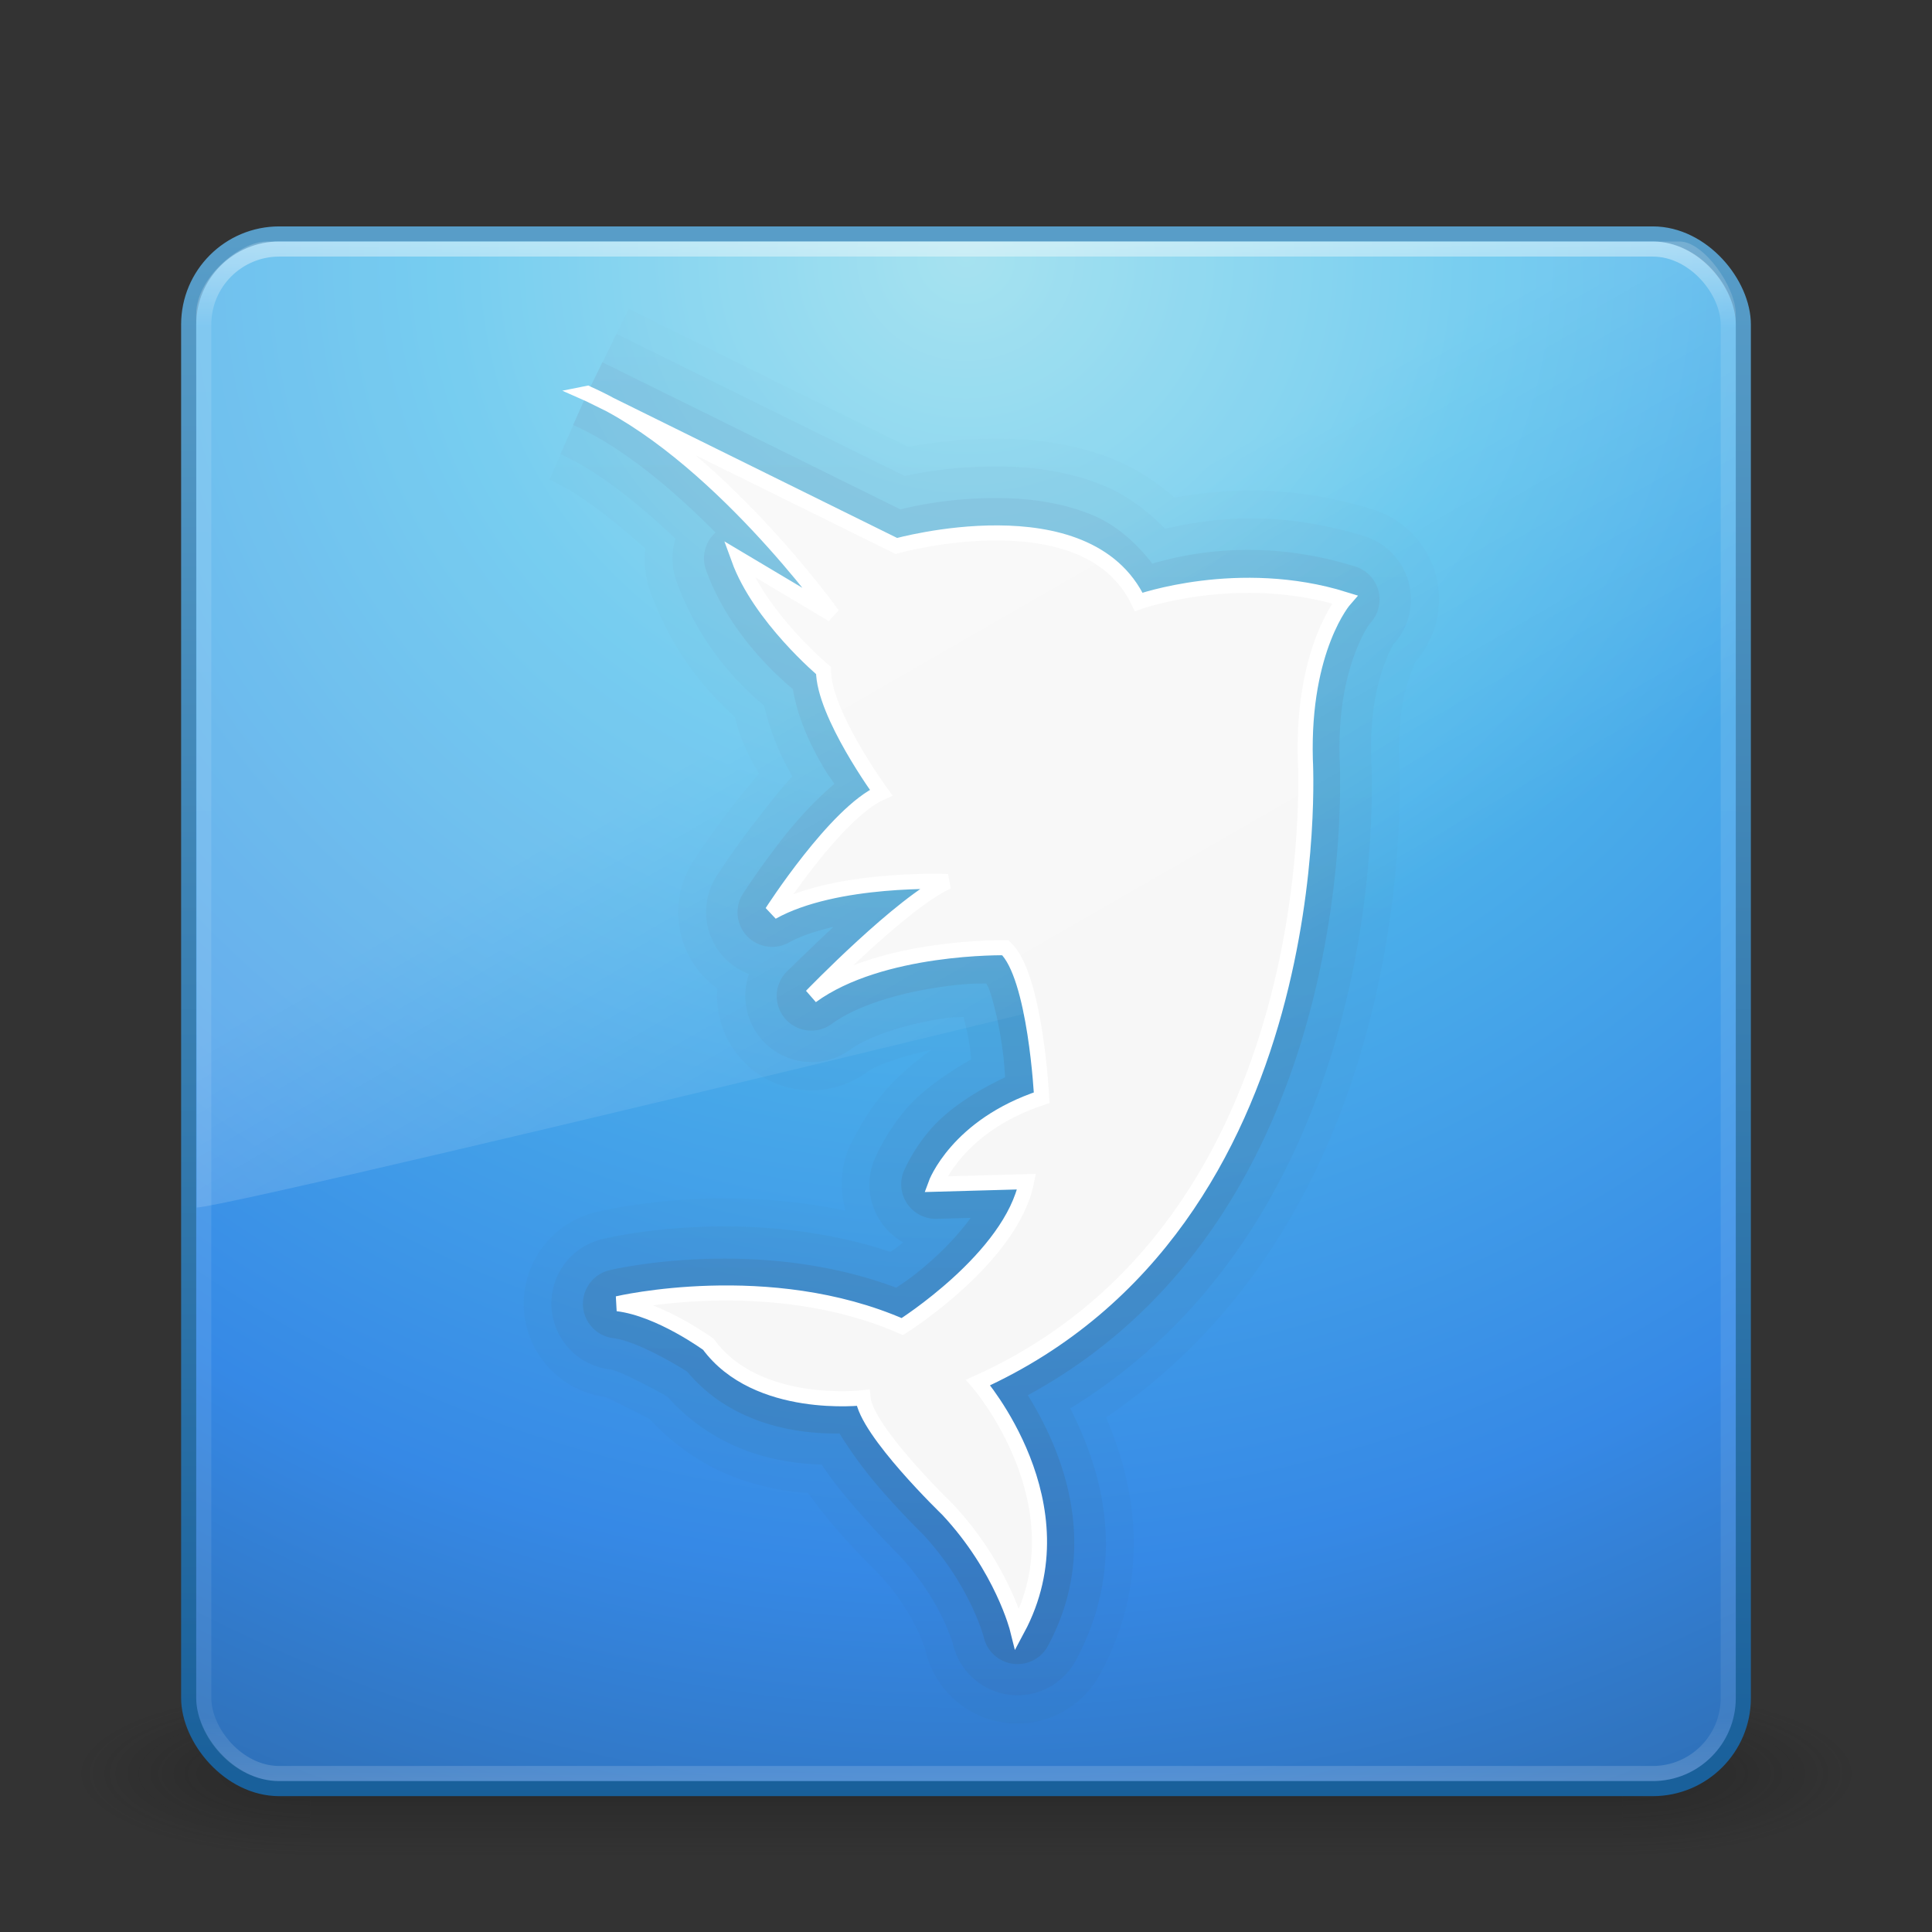 <?xml version="1.0" encoding="UTF-8" standalone="no"?>
<!-- Created with Inkscape (http://www.inkscape.org/) -->

<svg
   xmlns:dc="http://purl.org/dc/elements/1.1/"
   xmlns:cc="http://creativecommons.org/ns#"
   xmlns:rdf="http://www.w3.org/1999/02/22-rdf-syntax-ns#"
   xmlns:svg="http://www.w3.org/2000/svg"
   xmlns="http://www.w3.org/2000/svg"
   xmlns:xlink="http://www.w3.org/1999/xlink"
   xmlns:sodipodi="http://sodipodi.sourceforge.net/DTD/sodipodi-0.dtd"
   xmlns:inkscape="http://www.inkscape.org/namespaces/inkscape"
   width="128"
   height="128"
   id="svg3249"
   version="1.1"
   inkscape:version="0.48.2 r9819"
   sodipodi:docname="marlin.svg">
  <rect width="100%" height="100%" fill="#333333" stroke="none"/>
  <defs
     id="defs3251">
    <linearGradient
       inkscape:collect="always"
       xlink:href="#linearGradient8265-821-176-38-919-66-249-7-7"
       id="linearGradient3165"
       gradientUnits="userSpaceOnUse"
       gradientTransform="matrix(2.214,0,0,3.47,10.75,-67.821)"
       x1="16.626"
       y1="15.298"
       x2="20.055"
       y2="24.628" />
    <linearGradient
       id="linearGradient8265-821-176-38-919-66-249-7-7">
      <stop
         offset="0"
         style="stop-color:#ffffff;stop-opacity:1"
         id="stop2687-1-9" />
      <stop
         offset="1"
         style="stop-color:#ffffff;stop-opacity:0"
         id="stop2689-5-4" />
    </linearGradient>
    <linearGradient
       y2="43"
       x2="24"
       y1="5"
       x1="24"
       gradientTransform="matrix(2.73,0,0,2.73,-1.514,-62.513)"
       gradientUnits="userSpaceOnUse"
       id="linearGradient3128"
       xlink:href="#linearGradient3924"
       inkscape:collect="always" />
    <linearGradient
       id="linearGradient3924">
      <stop
         id="stop3926"
         style="stop-color:#ffffff;stop-opacity:1;"
         offset="0" />
      <stop
         offset="0.063"
         style="stop-color:#ffffff;stop-opacity:0.235;"
         id="stop3928" />
      <stop
         id="stop3930"
         style="stop-color:#ffffff;stop-opacity:0.157;"
         offset="0.951" />
      <stop
         id="stop3932"
         style="stop-color:#ffffff;stop-opacity:0.392;"
         offset="1" />
    </linearGradient>
    <radialGradient
       inkscape:collect="always"
       xlink:href="#linearGradient2867-449-88-871-390-598-476-591-434-148-57-177"
       id="radialGradient3171"
       gradientUnits="userSpaceOnUse"
       gradientTransform="matrix(5.1311087e-8,6.172,-6.529,-1.1371274e-7,119.171,-93.225)"
       cx="7.496"
       cy="8.45"
       fx="7.496"
       fy="8.45"
       r="20" />
    <linearGradient
       id="linearGradient2867-449-88-871-390-598-476-591-434-148-57-177">
      <stop
         id="stop3750"
         style="stop-color:#90dbec;stop-opacity:1;"
         offset="0" />
      <stop
         id="stop3752"
         style="stop-color:#55c1ec;stop-opacity:1;"
         offset="0.262" />
      <stop
         id="stop3754"
         style="stop-color:#3689e6;stop-opacity:1;"
         offset="0.705" />
      <stop
         id="stop3756"
         style="stop-color:#2b63a0;stop-opacity:1;"
         offset="1" />
    </linearGradient>
    <linearGradient
       inkscape:collect="always"
       xlink:href="#linearGradient3707-319-631-407-324"
       id="linearGradient3173"
       gradientUnits="userSpaceOnUse"
       gradientTransform="matrix(2.641,0,0,2.641,0.615,-60.385)"
       x1="24"
       y1="44"
       x2="24"
       y2="3.899" />
    <linearGradient
       id="linearGradient3707-319-631-407-324">
      <stop
         id="stop3760"
         style="stop-color:#185f9a;stop-opacity:1;"
         offset="0" />
      <stop
         id="stop3762"
         style="stop-color:#599ec9;stop-opacity:1;"
         offset="1" />
    </linearGradient>
    <radialGradient
       cx="4.993"
       cy="43.5"
       r="2.5"
       fx="4.993"
       fy="43.5"
       id="radialGradient2455"
       xlink:href="#linearGradient3688-166-749"
       gradientUnits="userSpaceOnUse"
       gradientTransform="matrix(2.004,0,0,1.4,27.988,-17.4)" />
    <linearGradient
       id="linearGradient3688-166-749">
      <stop
         id="stop2883"
         style="stop-color:#181818;stop-opacity:1"
         offset="0" />
      <stop
         id="stop2885"
         style="stop-color:#181818;stop-opacity:0"
         offset="1" />
    </linearGradient>
    <radialGradient
       cx="4.993"
       cy="43.5"
       r="2.5"
       fx="4.993"
       fy="43.5"
       id="radialGradient2457"
       xlink:href="#linearGradient3688-464-309"
       gradientUnits="userSpaceOnUse"
       gradientTransform="matrix(2.004,0,0,1.4,-20.012,-104.4)" />
    <linearGradient
       id="linearGradient3688-464-309">
      <stop
         id="stop2889"
         style="stop-color:#181818;stop-opacity:1"
         offset="0" />
      <stop
         id="stop2891"
         style="stop-color:#181818;stop-opacity:0"
         offset="1" />
    </linearGradient>
    <linearGradient
       x1="25.058"
       y1="47.028"
       x2="25.058"
       y2="39.999"
       id="linearGradient2459"
       xlink:href="#linearGradient3702-501-757"
       gradientUnits="userSpaceOnUse" />
    <linearGradient
       id="linearGradient3702-501-757">
      <stop
         id="stop2895"
         style="stop-color:#181818;stop-opacity:0"
         offset="0" />
      <stop
         id="stop2897"
         style="stop-color:#181818;stop-opacity:1"
         offset="0.5" />
      <stop
         id="stop2899"
         style="stop-color:#181818;stop-opacity:0"
         offset="1" />
    </linearGradient>
    <linearGradient
       id="linearGradient3707-319-631-407-1-846-4-4">
      <stop
         offset="0"
         style="stop-color:#365a7c;stop-opacity:1"
         id="stop3788-5-9" />
      <stop
         offset="1"
         style="stop-color:#5ea1ca;stop-opacity:1;"
         id="stop3790-9-2" />
    </linearGradient>
    <linearGradient
       inkscape:collect="always"
       xlink:href="#linearGradient3707-319-631-407-1-846-4-4"
       id="linearGradient3179"
       gradientUnits="userSpaceOnUse"
       gradientTransform="matrix(2.641,0,0,2.641,-143.488,-63.026)"
       x1="19.875"
       y1="44.52"
       x2="19.875"
       y2="5.25" />
    <linearGradient
       inkscape:collect="always"
       xlink:href="#linearGradient3707-319-631-407-1-846-4-8-1"
       id="linearGradient3159-6"
       gradientUnits="userSpaceOnUse"
       gradientTransform="matrix(2.641,0,0,2.641,-143.488,-63.026)"
       x1="19.875"
       y1="44.52"
       x2="19.875"
       y2="5.25" />
    <linearGradient
       id="linearGradient3707-319-631-407-1-846-4-8-1">
      <stop
         offset="0"
         style="stop-color:#365a7c;stop-opacity:1"
         id="stop3788-5-5-0" />
      <stop
         offset="1"
         style="stop-color:#5ea1ca;stop-opacity:1;"
         id="stop3790-9-0-6" />
    </linearGradient>
    <linearGradient
       id="linearGradient3707-319-631-407-1-846-4-8-1-7">
      <stop
         offset="0"
         style="stop-color:#365a7c;stop-opacity:1"
         id="stop3788-5-5-0-1" />
      <stop
         offset="1"
         style="stop-color:#5ea1ca;stop-opacity:1;"
         id="stop3790-9-0-6-1" />
    </linearGradient>
    <linearGradient
       y2="5.25"
       x2="19.875"
       y1="44.52"
       x1="19.875"
       gradientTransform="matrix(2.641,0,0,2.641,-143.488,-63.026)"
       gradientUnits="userSpaceOnUse"
       id="linearGradient3265"
       xlink:href="#linearGradient3707-319-631-407-1-846-4-8-1-7"
       inkscape:collect="always" />
  </defs>
  <sodipodi:namedview
     id="base"
     pagecolor="#ffffff"
     bordercolor="#666666"
     borderopacity="1.0"
     inkscape:pageopacity="0.0"
     inkscape:pageshadow="2"
     inkscape:zoom="1"
     inkscape:cx="65.62191"
     inkscape:cy="84.93982"
     inkscape:current-layer="layer1"
     showgrid="false"
     inkscape:document-units="px"
     inkscape:grid-bbox="true"
     inkscape:window-width="1280"
     inkscape:window-height="753"
     inkscape:window-x="0"
     inkscape:window-y="24"
     inkscape:window-maximized="1">
    <inkscape:grid
       type="xygrid"
       id="grid3181" />
  </sodipodi:namedview>
  <g
     id="layer1"
     inkscape:label="Layer 1"
     inkscape:groupmode="layer"
     transform="translate(0,64)">
    <g
       transform="matrix(2.95,0,0,1.222,-6.8,1.556)"
       id="g2036"
       style="display:inline">
      <g
         transform="matrix(1.053,0,0,1.286,-1.263,-13.429)"
         id="g3712"
         style="opacity:0.4">
        <rect
           width="5"
           height="7"
           x="38"
           y="40"
           id="rect2801"
           style="fill:url(#radialGradient2455);fill-opacity:1;stroke:none" />
        <rect
           width="5"
           height="7"
           x="-10"
           y="-47"
           transform="scale(-1,-1)"
           id="rect3696"
           style="fill:url(#radialGradient2457);fill-opacity:1;stroke:none" />
        <rect
           width="28"
           height="7"
           x="10"
           y="40"
           id="rect3700"
           style="fill:url(#linearGradient2459);fill-opacity:1;stroke:none" />
      </g>
    </g>
    <rect
       style="color:#000000;fill:url(#radialGradient3171);fill-opacity:1;fill-rule:nonzero;stroke:url(#linearGradient3173);stroke-width:1;stroke-linecap:round;stroke-linejoin:round;stroke-miterlimit:4;stroke-opacity:1;stroke-dasharray:none;stroke-dashoffset:0;marker:none;visibility:visible;display:inline;overflow:visible;enable-background:accumulate"
       id="rect5505-21"
       y="-48.5"
       x="12.5"
       ry="6"
       rx="6"
       height="103"
       width="103" />
    <rect
       style="opacity:0.5;fill:none;stroke:url(#linearGradient3128);stroke-width:1;stroke-linecap:round;stroke-linejoin:round;stroke-miterlimit:4;stroke-opacity:1;stroke-dasharray:none;stroke-dashoffset:0"
       id="rect6741-7"
       y="-47.5"
       x="13.5"
       ry="5"
       rx="5"
       height="101"
       width="101" />
    <path
       sodipodi:type="inkscape:offset"
       inkscape:radius="6.2363253"
       inkscape:original="M 38.90625 -37.9375 C 47.336406 -34.231373 55.15625 -23.28125 55.15625 -23.28125 L 48.9375 -27 C 50.342526 -23.125409 54.5625 -19.5625 54.5625 -19.5625 C 54.5625 -16.698672 58.375 -11.5 58.375 -11.5 C 55.364226 -10.152316 51.15625 -3.5625 51.15625 -3.5625 C 55.371325 -5.920946 62.78125 -5.59375 62.78125 -5.59375 C 59.770484 -4.246064 53.75 2 53.75 2 C 58.366515 -1.369219 66.59375 -1.21875 66.59375 -1.21875 C 68.600924 0.63431497 69.03125 8.71875 69.03125 8.71875 C 63.411147 10.571815 62 14.46875 62 14.46875 L 68 14.28125 C 66.996407 19.335063 59.78125 23.875 59.78125 23.875 C 50.949655 20.000409 40.90625 22.375 40.90625 22.375 C 43.716296 22.711921 46.9375 25.0625 46.9375 25.0625 C 50.148993 29.442469 57.1875 28.59375 57.1875 28.59375 C 57.388218 30.783736 62.78125 36.03125 62.78125 36.03125 C 66.39417 39.905837 67.40625 43.9375 67.40625 43.9375 C 71.822042 35.682938 64.8125 27.59375 64.8125 27.59375 C 88.296502 16.980741 86.46875 -13.6875 86.46875 -13.6875 C 86.268034 -21.099762 89.09375 -24.28125 89.09375 -24.28125 C 82.068618 -26.471226 75.4375 -24.125 75.4375 -24.125 C 72.025295 -31.368803 59.375 -27.84375 59.375 -27.84375 L 38.90625 -37.9375 z "
       style="opacity:0.05;color:#000000;fill:url(#linearGradient3265);fill-opacity:1;fill-rule:nonzero;stroke:none;stroke-width:1;marker:none;visibility:visible;display:inline;overflow:visible;enable-background:accumulate"
       id="path3177-2-5"
       d="m 41.656,-43.531 -2.75,5.594 -2.5,5.719 c 1.909,0.839 4.18,2.622 6.344,4.562 a 6.237,6.237 0 0 0 0.312,2.781 c 1.588,4.379 3.943,6.85 5.625,8.375 0.37,1.577 0.969,2.692 1.594,3.75 -0.506,0.633 -1.061,1.277 -1.531,1.875 -1.642,2.087 -2.844,3.969 -2.844,3.969 A 6.237,6.237 0 0 0 47.531,1.5 6.237,6.237 0 0 0 57.438,7.031 c 0.698,-0.51 2.467,-1.086 4.25,-1.469 -1.185,0.854 -2.213,1.761 -2.969,2.625 -1.698,1.94 -2.594,4.156 -2.594,4.156 a 6.237,6.237 0 0 0 -0.094,3.875 c -8.913,-1.895 -16.562,0.094 -16.562,0.094 a 6.237,6.237 0 0 0 0.688,12.25 c -0.032,-0.004 2.501,1.254 2.875,1.438 3.365,3.669 7.402,4.707 10.5,4.906 0.6,0.824 1.213,1.62 1.812,2.312 1.473,1.701 2.689,2.881 2.875,3.062 2.538,2.721 3.125,5.188 3.125,5.188 a 6.237,6.237 0 0 0 11.562,1.406 c 3.481,-6.507 2.253,-12.58 0.375,-16.969 21.144,-14.284 19.446,-43.138 19.406,-43.75 -0.002,-0.089 0.001,-0.132 0,-0.219 -0.042,-2.734 0.444,-4.474 0.812,-5.406 0.38,-0.962 0.25,-0.656 0.25,-0.656 A 6.237,6.237 0 0 0 90.938,-30.25 c -5.386,-1.679 -9.83,-1.368 -13.125,-0.781 -1.24,-1.088 -2.598,-1.947 -3.938,-2.5 -2.744,-1.133 -5.401,-1.391 -7.719,-1.406 -2.317,-0.016 -4.431,0.256 -5.969,0.531 l -0.031,0 -18.5,-9.125 z" />
    <path
       sodipodi:type="inkscape:offset"
       inkscape:radius="4.3884583"
       inkscape:original="M 38.90625 -37.9375 C 47.336406 -34.231373 55.15625 -23.28125 55.15625 -23.28125 L 48.9375 -27 C 50.342526 -23.125409 54.5625 -19.5625 54.5625 -19.5625 C 54.5625 -16.698672 58.375 -11.5 58.375 -11.5 C 55.364226 -10.152316 51.15625 -3.5625 51.15625 -3.5625 C 55.371325 -5.920946 62.78125 -5.59375 62.78125 -5.59375 C 59.770484 -4.246064 53.75 2 53.75 2 C 58.366515 -1.369219 66.59375 -1.21875 66.59375 -1.21875 C 68.600924 0.63431497 69.03125 8.71875 69.03125 8.71875 C 63.411147 10.571815 62 14.46875 62 14.46875 L 68 14.28125 C 66.996407 19.335063 59.78125 23.875 59.78125 23.875 C 50.949655 20.000409 40.90625 22.375 40.90625 22.375 C 43.716296 22.711921 46.9375 25.0625 46.9375 25.0625 C 50.148993 29.442469 57.1875 28.59375 57.1875 28.59375 C 57.388218 30.783736 62.78125 36.03125 62.78125 36.03125 C 66.39417 39.905837 67.40625 43.9375 67.40625 43.9375 C 71.822042 35.682938 64.8125 27.59375 64.8125 27.59375 C 88.296502 16.980741 86.46875 -13.6875 86.46875 -13.6875 C 86.268034 -21.099762 89.09375 -24.28125 89.09375 -24.28125 C 82.068618 -26.471226 75.4375 -24.125 75.4375 -24.125 C 72.025295 -31.368803 59.375 -27.84375 59.375 -27.84375 L 38.90625 -37.9375 z "
       style="opacity:0.1;color:#000000;fill:url(#linearGradient3159-6);fill-opacity:1;fill-rule:nonzero;stroke:none;stroke-width:1;marker:none;visibility:visible;display:inline;overflow:visible;enable-background:accumulate"
       id="path3177-2"
       d="m 40.844,-41.875 -1.938,3.938 -1.781,4.031 c 2.458,1.08 5.18,3.29 7.625,5.594 a 4.389,4.389 0 0 0 0.062,2.812 c 1.644,4.535 4.483,7.127 5.812,8.25 0.434,1.854 1.117,3.39 1.875,4.688 -0.869,0.925 -1.597,1.903 -2.312,2.812 -1.578,2.007 -2.719,3.812 -2.719,3.812 a 4.389,4.389 0 0 0 2.156,6.469 4.389,4.389 0 0 0 6.719,5 c 1.28,-0.934 3.916,-1.732 6.188,-2.062 0.751,-0.109 0.726,-0.049 1.312,-0.094 0.137,0.568 0.272,1.105 0.375,1.75 0.088,0.553 0.068,0.569 0.125,1.062 -1.775,1.022 -3.291,2.123 -4.25,3.219 -1.508,1.723 -2.219,3.562 -2.219,3.562 a 4.389,4.389 0 0 0 1.969,5.344 C 59.449,18.635 59.307,18.712 59,18.938 49.282,15.727 39.906,18.094 39.906,18.094 a 4.389,4.389 0 0 0 0.469,8.625 c 0.782,0.094 3.654,1.706 3.844,1.812 3.218,3.624 7.33,4.418 10.219,4.5 0.02,0.03 0.042,0.063 0.062,0.094 0.7,1.049 1.49,1.998 2.25,2.875 1.443,1.666 2.675,2.898 2.812,3.031 C 62.419,42.094 63.156,45 63.156,45 a 4.389,4.389 0 0 0 8.125,1 c 3.544,-6.626 1.669,-12.672 -0.375,-16.688 21.762,-13.365 19.96,-42.765 19.938,-43.125 -0.001,-0.05 0.001,-0.076 0,-0.125 -0.064,-3.048 0.475,-5.051 0.938,-6.219 0.47,-1.187 0.594,-1.219 0.594,-1.219 a 4.389,4.389 0 0 0 -1.969,-7.094 c -5.833,-1.818 -10.297,-1.167 -13.219,-0.5 -1.223,-1.248 -2.598,-2.252 -4.031,-2.844 -2.424,-1.001 -4.838,-1.267 -7,-1.281 -2.729,-0.018 -4.779,0.32 -6.219,0.625 L 40.844,-41.875 z" />
    <path
       sodipodi:type="inkscape:offset"
       inkscape:radius="2.2907023"
       inkscape:original="M 38.90625 -37.9375 C 47.336406 -34.231373 55.15625 -23.28125 55.15625 -23.28125 L 48.9375 -27 C 50.342526 -23.125409 54.5625 -19.5625 54.5625 -19.5625 C 54.5625 -16.698672 58.375 -11.5 58.375 -11.5 C 55.364226 -10.152316 51.15625 -3.5625 51.15625 -3.5625 C 55.371325 -5.920946 62.78125 -5.59375 62.78125 -5.59375 C 59.770484 -4.246064 53.75 2 53.75 2 C 58.366515 -1.369219 66.59375 -1.21875 66.59375 -1.21875 C 68.600924 0.63431497 69.03125 8.71875 69.03125 8.71875 C 63.411147 10.571815 62 14.46875 62 14.46875 L 68 14.28125 C 66.996407 19.335063 59.78125 23.875 59.78125 23.875 C 50.949655 20.000409 40.90625 22.375 40.90625 22.375 C 43.716296 22.711921 46.9375 25.0625 46.9375 25.0625 C 50.148993 29.442469 57.1875 28.59375 57.1875 28.59375 C 57.388218 30.783736 62.78125 36.03125 62.78125 36.03125 C 66.39417 39.905837 67.40625 43.9375 67.40625 43.9375 C 71.822042 35.682938 64.8125 27.59375 64.8125 27.59375 C 88.296502 16.980741 86.46875 -13.6875 86.46875 -13.6875 C 86.268034 -21.099762 89.09375 -24.28125 89.09375 -24.28125 C 82.068618 -26.471226 75.4375 -24.125 75.4375 -24.125 C 72.025295 -31.368803 59.375 -27.84375 59.375 -27.84375 L 38.90625 -37.9375 z "
       style="opacity:0.25;color:#000000;fill:url(#linearGradient3179);fill-opacity:1;fill-rule:nonzero;stroke:none;stroke-width:1;marker:none;visibility:visible;display:inline;overflow:visible;enable-background:accumulate"
       id="path3177"
       d="m 39.906,-40 -1,2.062 -0.938,2.094 c 3.272,1.439 6.671,4.337 9.438,7.125 a 2.291,2.291 0 0 0 -0.625,2.5 c 1.556,4.291 4.926,7.189 5.75,7.875 0.315,1.885 1.098,3.571 1.938,5.031 0.405,0.704 0.472,0.73 0.812,1.25 -1.298,1.092 -2.448,2.367 -3.438,3.625 -1.507,1.915 -2.625,3.656 -2.625,3.656 a 2.291,2.291 0 0 0 3.062,3.219 c 0.767,-0.429 1.82,-0.764 2.938,-1.031 -1.639,1.539 -3.125,3 -3.125,3 a 2.291,2.291 0 0 0 3,3.438 c 1.772,-1.293 4.681,-2.082 7.125,-2.438 1.759,-0.256 2.442,-0.24 3.125,-0.25 0.125,0.239 0.151,0.245 0.281,0.656 0.268,0.846 0.519,1.944 0.688,3 0.214,1.343 0.222,1.818 0.281,2.562 -2.171,1.018 -3.89,2.246 -4.906,3.406 -1.291,1.476 -1.844,2.906 -1.844,2.906 A 2.291,2.291 0 0 0 62.062,16.75 l 2.25,-0.062 c -0.671,0.916 -1.499,1.82 -2.344,2.594 -1.346,1.233 -2.065,1.676 -2.594,2.031 -9.347,-3.505 -19,-1.156 -19,-1.156 a 2.291,2.291 0 0 0 0.25,4.5 c 1.736,0.208 4.803,2.152 4.906,2.219 3.041,3.636 7.583,4.138 10.094,4.094 0.192,0.332 0.406,0.64 0.625,0.969 0.62,0.93 1.338,1.851 2.062,2.688 1.404,1.621 2.697,2.886 2.781,2.969 0.003,0.003 0.094,0.094 0.094,0.094 3.138,3.415 4,6.812 4,6.812 a 2.291,2.291 0 0 0 4.25,0.531 C 73.098,38.188 70.142,31.735 68.094,28.438 90.501,16.248 88.762,-13.564 88.75,-13.75 c -6.65e-4,-0.025 5.93e-4,-0.038 0,-0.062 -0.082,-3.366 0.527,-5.662 1.094,-7.094 0.571,-1.443 0.969,-1.844 0.969,-1.844 a 2.291,2.291 0 0 0 -1.031,-3.719 c -6.44,-2.008 -11.471,-0.761 -13.438,-0.188 -1.115,-1.439 -2.448,-2.59 -3.969,-3.219 -2.062,-0.852 -4.232,-1.112 -6.219,-1.125 -3.162,-0.021 -5.487,0.501 -6.5,0.75 l -19.75,-9.75 z" />
    <path
       style="fill:#f7f7f7;fill-opacity:1;stroke:#ffffff;stroke-width:1px;stroke-linecap:butt;stroke-linejoin:miter;stroke-opacity:1"
       d="m 38.91,-37.936 20.473,10.108 c 0,0 12.645,-3.538 16.057,3.706 0,0 6.624,-2.358 13.649,-0.168 0,0 -2.81,3.201 -2.609,10.613 0,0 1.806,30.66 -21.678,41.273 0,0 7.025,8.086 2.609,16.341 0,0 -1.004,-4.043 -4.617,-7.918 0,0 -5.419,-5.222 -5.62,-7.412 0,0 -7.025,0.842 -10.237,-3.538 0,0 -3.211,-2.358 -6.022,-2.695 0,0 10.036,-2.358 18.867,1.516 0,0 7.226,-4.548 8.229,-9.602 l -6.022,0.168 c 0,0 1.405,-3.875 7.025,-5.728 0,0 -0.401,-8.086 -2.409,-9.939 0,0 -8.229,-0.168 -12.846,3.201 0,0 6.022,-6.233 9.032,-7.581 0,0 -7.427,-0.337 -11.642,2.022 0,0 4.215,-6.57 7.226,-7.918 0,0 -3.814,-5.222 -3.814,-8.086 0,0 -4.215,-3.538 -5.62,-7.412 l 6.222,3.706 c 0,0 -7.828,-10.95 -16.258,-14.656 z"
       id="path3118"
       inkscape:connector-curvature="0" />
    <path
       inkscape:connector-curvature="0"
       style="opacity:0.2;fill:url(#linearGradient3165);fill-opacity:1;fill-rule:evenodd;stroke:none"
       id="path3333"
       d="M 17.681,-48 C 15.858,-48 13,-45.567 13,-43.2 L 13.034,16 C 15.968,15.936 112.773,-7.592 115,-8.723 L 115,-43.2 c 0,-1.809 -2.133,-4.8 -3.712,-4.8 z"
       sodipodi:nodetypes="ccccccc" />
  </g>
</svg>
